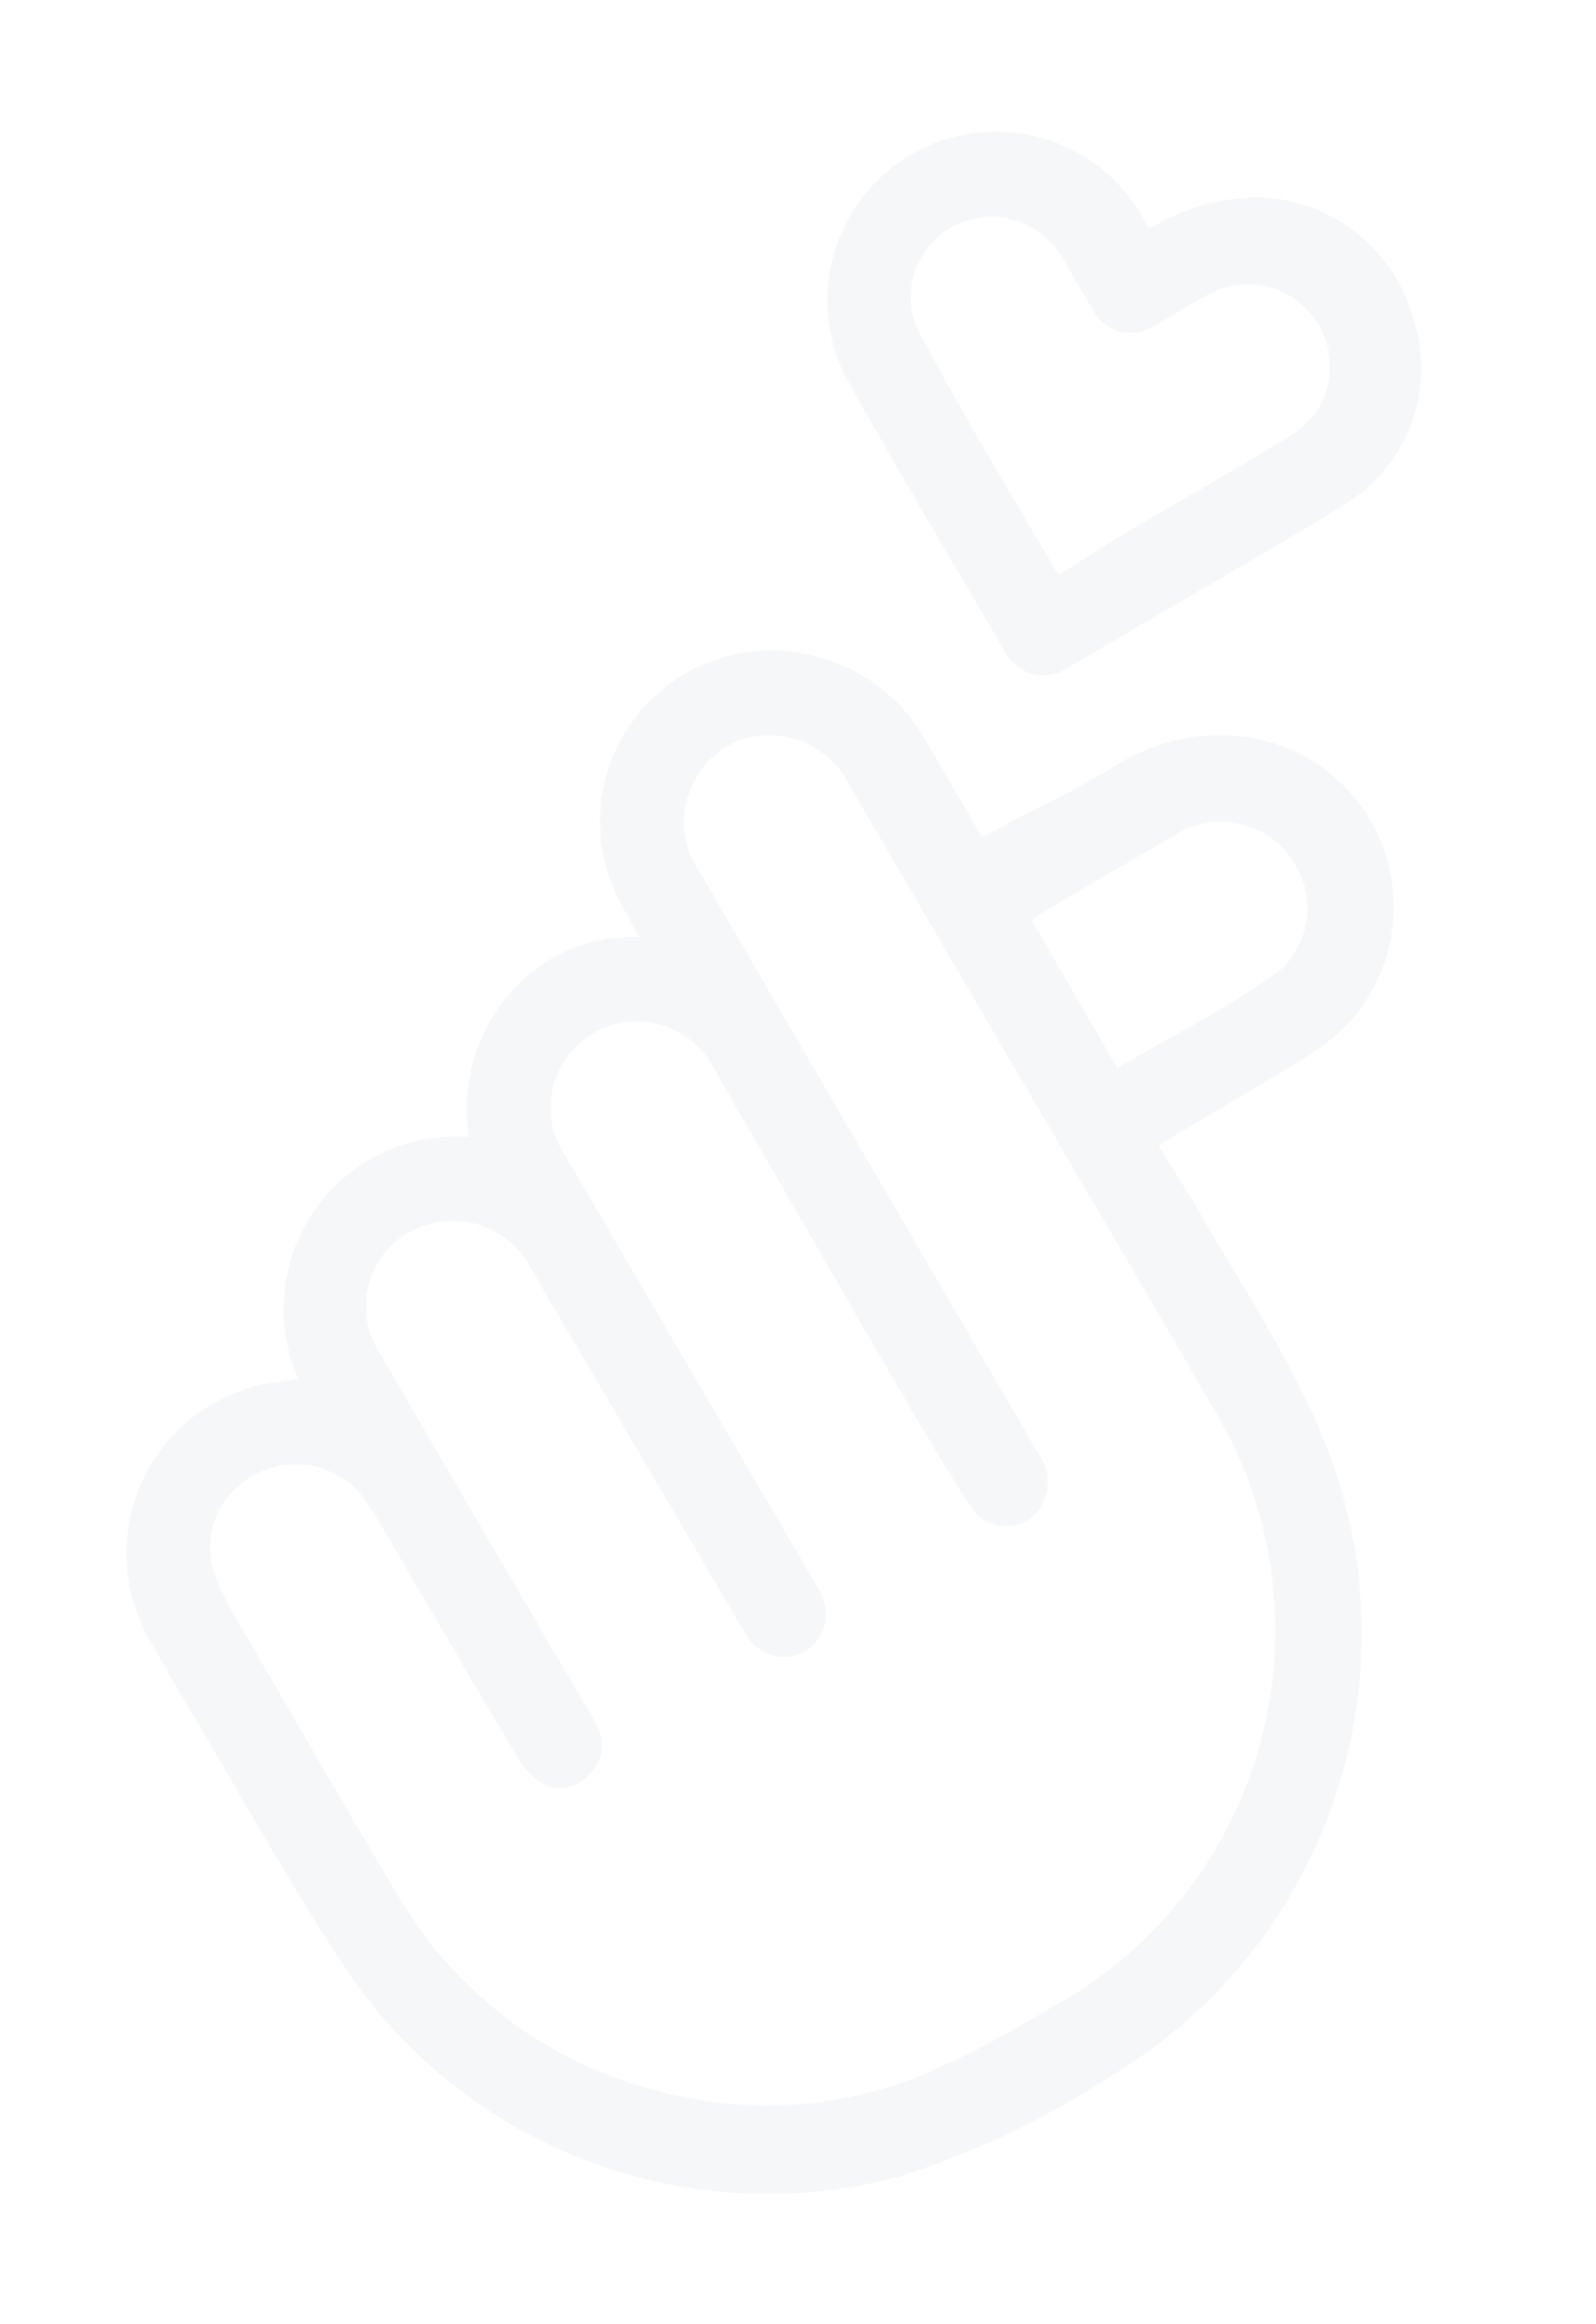 <svg width="395" height="575" viewBox="0 0 395 575" fill="none" xmlns="http://www.w3.org/2000/svg">
<path d="M73.77 341.014C70.81 334.267 69.646 326.869 70.391 319.54C71.136 312.21 73.765 305.198 78.022 299.185C82.278 293.173 88.019 288.363 94.684 285.225C101.349 282.087 108.713 280.727 116.06 281.276C115.106 275.282 115.407 269.155 116.943 263.283C118.479 257.411 121.217 251.922 124.984 247.162C128.895 242.158 133.944 238.16 139.712 235.501C145.479 232.841 151.798 231.597 158.144 231.871L154.239 224.658C149.925 217.246 147.96 208.701 148.602 200.15C149.245 191.599 152.464 183.443 157.835 176.759C163.207 170.075 170.479 165.176 178.691 162.708C186.904 160.241 195.671 160.321 203.838 162.938C214.664 166.184 223.782 173.555 229.226 183.461L243.028 207.044C254.575 201.077 266 195.578 276.449 189.225C285.268 183.725 295.624 181.217 305.982 182.072C314.817 182.787 323.207 186.254 329.971 191.984C336.735 197.714 341.533 205.42 343.692 214.018C345.85 222.616 345.26 231.674 342.005 239.919C338.75 248.165 332.993 255.183 325.543 259.987C314.593 267.108 303.253 273.429 292.12 280.103L286.741 283.489C289.895 288.608 293.123 293.447 295.997 298.493C305.289 314.505 315.476 330.151 323.333 346.687C337.852 375.445 340.949 408.633 332.001 439.581C323.053 470.529 302.723 496.944 275.097 513.516C258.748 524.269 240.983 532.695 222.312 538.552C197.341 545.218 170.922 544.017 146.658 535.114C122.395 526.21 101.469 510.038 86.735 488.803C71.01 465.317 57.481 440.307 42.866 416.012L36.911 405.567C33.35 399.336 31.414 392.31 31.279 385.135C31.145 377.96 32.817 370.866 36.141 364.507C39.465 358.147 44.336 352.725 50.304 348.74C56.272 344.755 63.146 342.335 70.294 341.702L73.77 341.014ZM162.394 517.185C184.229 523.225 207.45 521.855 228.422 513.288C239.105 508.608 249.459 503.21 259.412 497.13C272.243 490.28 283.531 480.869 292.577 469.48C301.624 458.091 308.236 444.966 312.005 430.918C315.774 416.87 316.618 402.197 314.487 387.809C312.355 373.421 307.293 359.624 299.613 347.272C283.03 318.667 266.304 290.225 249.603 261.69L210.221 194.267C208.581 190.857 206.079 187.934 202.962 185.788C199.846 183.641 196.223 182.346 192.452 182.029C188.604 181.588 184.709 182.263 181.234 183.974C177.758 185.686 174.848 188.361 172.852 191.68C170.539 195.078 169.282 199.083 169.237 203.193C169.192 207.303 170.362 211.335 172.6 214.782L223.251 301.73L257.019 359.695C258.229 361.302 259.005 363.193 259.27 365.187C259.536 367.181 259.283 369.209 258.535 371.077C257.813 372.873 256.602 374.43 255.038 375.571C253.475 376.713 251.622 377.392 249.692 377.532C247.761 377.672 245.83 377.268 244.118 376.364C242.406 375.46 240.982 374.094 240.009 372.421C232.266 360.41 225.044 347.935 217.798 335.554L176.561 264.151C175.216 261.573 173.357 259.297 171.101 257.462C168.844 255.628 166.236 254.274 163.438 253.484C160.639 252.693 157.708 252.483 154.826 252.865C151.943 253.248 149.168 254.215 146.673 255.708C144.177 257.201 142.013 259.188 140.313 261.548C138.612 263.907 137.412 266.589 136.785 269.429C136.159 272.268 136.119 275.206 136.668 278.062C137.217 280.918 138.344 283.631 139.979 286.036L200.617 389.777C201.445 391.192 202.367 392.631 203.077 394.115C204.433 396.536 204.799 399.387 204.097 402.071C203.395 404.755 201.68 407.063 199.312 408.509C196.903 409.915 194.035 410.309 191.337 409.603C188.638 408.897 186.33 407.149 184.919 404.743C183.879 403.373 183.169 401.889 182.247 400.45L131.612 314.205C129.664 310.191 126.519 306.88 122.609 304.73C118.7 302.581 114.219 301.698 109.786 302.204C106.158 302.519 102.674 303.77 99.673 305.835C96.673 307.899 94.259 310.706 92.668 313.982C91.076 317.258 90.362 320.891 90.594 324.526C90.825 328.16 91.996 331.673 93.99 334.72C108.962 360.706 124.238 386.671 139.421 412.613C142.182 417.329 145.06 421.977 147.678 426.856C148.76 428.694 149.203 430.839 148.939 432.955C148.674 435.072 147.716 437.041 146.215 438.556C144.98 440.17 143.268 441.353 141.323 441.937C139.377 442.522 137.297 442.478 135.377 441.812C132.599 440.461 130.276 438.326 128.696 435.671C116.703 415.857 105.251 395.884 93.539 376.144C92.201 373.831 90.714 371.608 89.089 369.487C85.775 365.676 81.202 363.182 76.203 362.461C71.204 361.74 66.113 362.839 61.857 365.558C57.576 368.104 54.388 372.143 52.904 376.898C51.42 381.653 51.747 386.788 53.82 391.317C55.009 394.024 56.385 396.781 57.81 399.351C71.612 422.934 85.268 447.077 99.218 470.1C113.227 493.527 135.94 510.455 162.394 517.185ZM276.499 264.233C288.291 257.331 301.297 250.748 313.337 242.514C315.81 241.086 317.959 239.16 319.647 236.857C321.334 234.554 322.524 231.925 323.141 229.137C323.758 226.349 323.787 223.463 323.228 220.663C322.669 217.863 321.533 215.21 319.893 212.873C318.354 210.54 316.37 208.533 314.055 206.967C311.74 205.402 309.138 204.308 306.4 203.75C303.661 203.191 300.839 203.178 298.095 203.711C295.352 204.244 292.74 205.314 290.41 206.857C279.375 213.158 268.503 219.6 257.537 226.018C256.753 226.509 256.031 227.091 255.386 227.752L276.499 264.233Z" fill="#425984" fill-opacity="0.05"/>
<path d="M284.382 56.593C292.65 51.575 302.118 48.877 311.789 48.784C320.621 49.106 329.112 52.276 335.994 57.82C342.877 63.364 347.782 70.985 349.977 79.546C352.587 87.963 352.294 97.013 349.145 105.243C345.996 113.474 340.173 120.408 332.611 124.933C316.286 135.042 299.547 144.443 283.014 154.198C276.976 157.811 271.223 161.099 264.856 164.826C263.547 165.832 262.026 166.525 260.409 166.852C258.791 167.179 257.12 167.132 255.524 166.715C253.928 166.297 252.448 165.52 251.198 164.442C249.948 163.365 248.961 162.016 248.313 160.498C235.338 138.33 222.128 116.3 209.625 93.856C204.566 84.319 203.4 73.192 206.372 62.812C209.343 52.433 216.221 43.61 225.561 38.194C234.901 32.779 245.975 31.194 256.459 33.772C266.943 36.35 276.02 42.89 281.784 52.019L284.382 56.593ZM261.961 142.299C267.223 138.982 271.943 135.824 276.802 132.901C291.094 124.457 305.711 116.298 319.796 107.5C322.011 106.133 323.934 104.342 325.457 102.231C326.979 100.12 328.07 97.729 328.668 95.196C329.266 92.663 329.358 90.037 328.94 87.468C328.523 84.899 327.602 82.437 326.233 80.224C323.522 75.649 319.116 72.328 313.971 70.982C308.826 69.636 303.358 70.374 298.754 73.035C294.347 75.378 290.122 78.167 285.808 80.533C284.562 81.391 283.146 81.97 281.656 82.231C280.166 82.492 278.638 82.428 277.174 82.046C275.711 81.663 274.347 80.969 273.176 80.012C272.005 79.055 271.053 77.857 270.387 76.499C267.992 72.677 265.832 68.716 263.486 64.707C262.248 62.309 260.546 60.18 258.479 58.444C256.412 56.709 254.02 55.401 251.444 54.597C248.867 53.792 246.157 53.508 243.469 53.76C240.782 54.012 238.171 54.795 235.789 56.063C233.406 57.363 231.313 59.137 229.641 61.276C227.969 63.414 226.752 65.872 226.065 68.499C225.377 71.125 225.235 73.864 225.646 76.547C226.057 79.231 227.012 81.802 228.454 84.103C238.926 103.619 250.436 122.608 262.237 142.771L261.961 142.299Z" fill="#425984" fill-opacity="0.05"/>
</svg>
